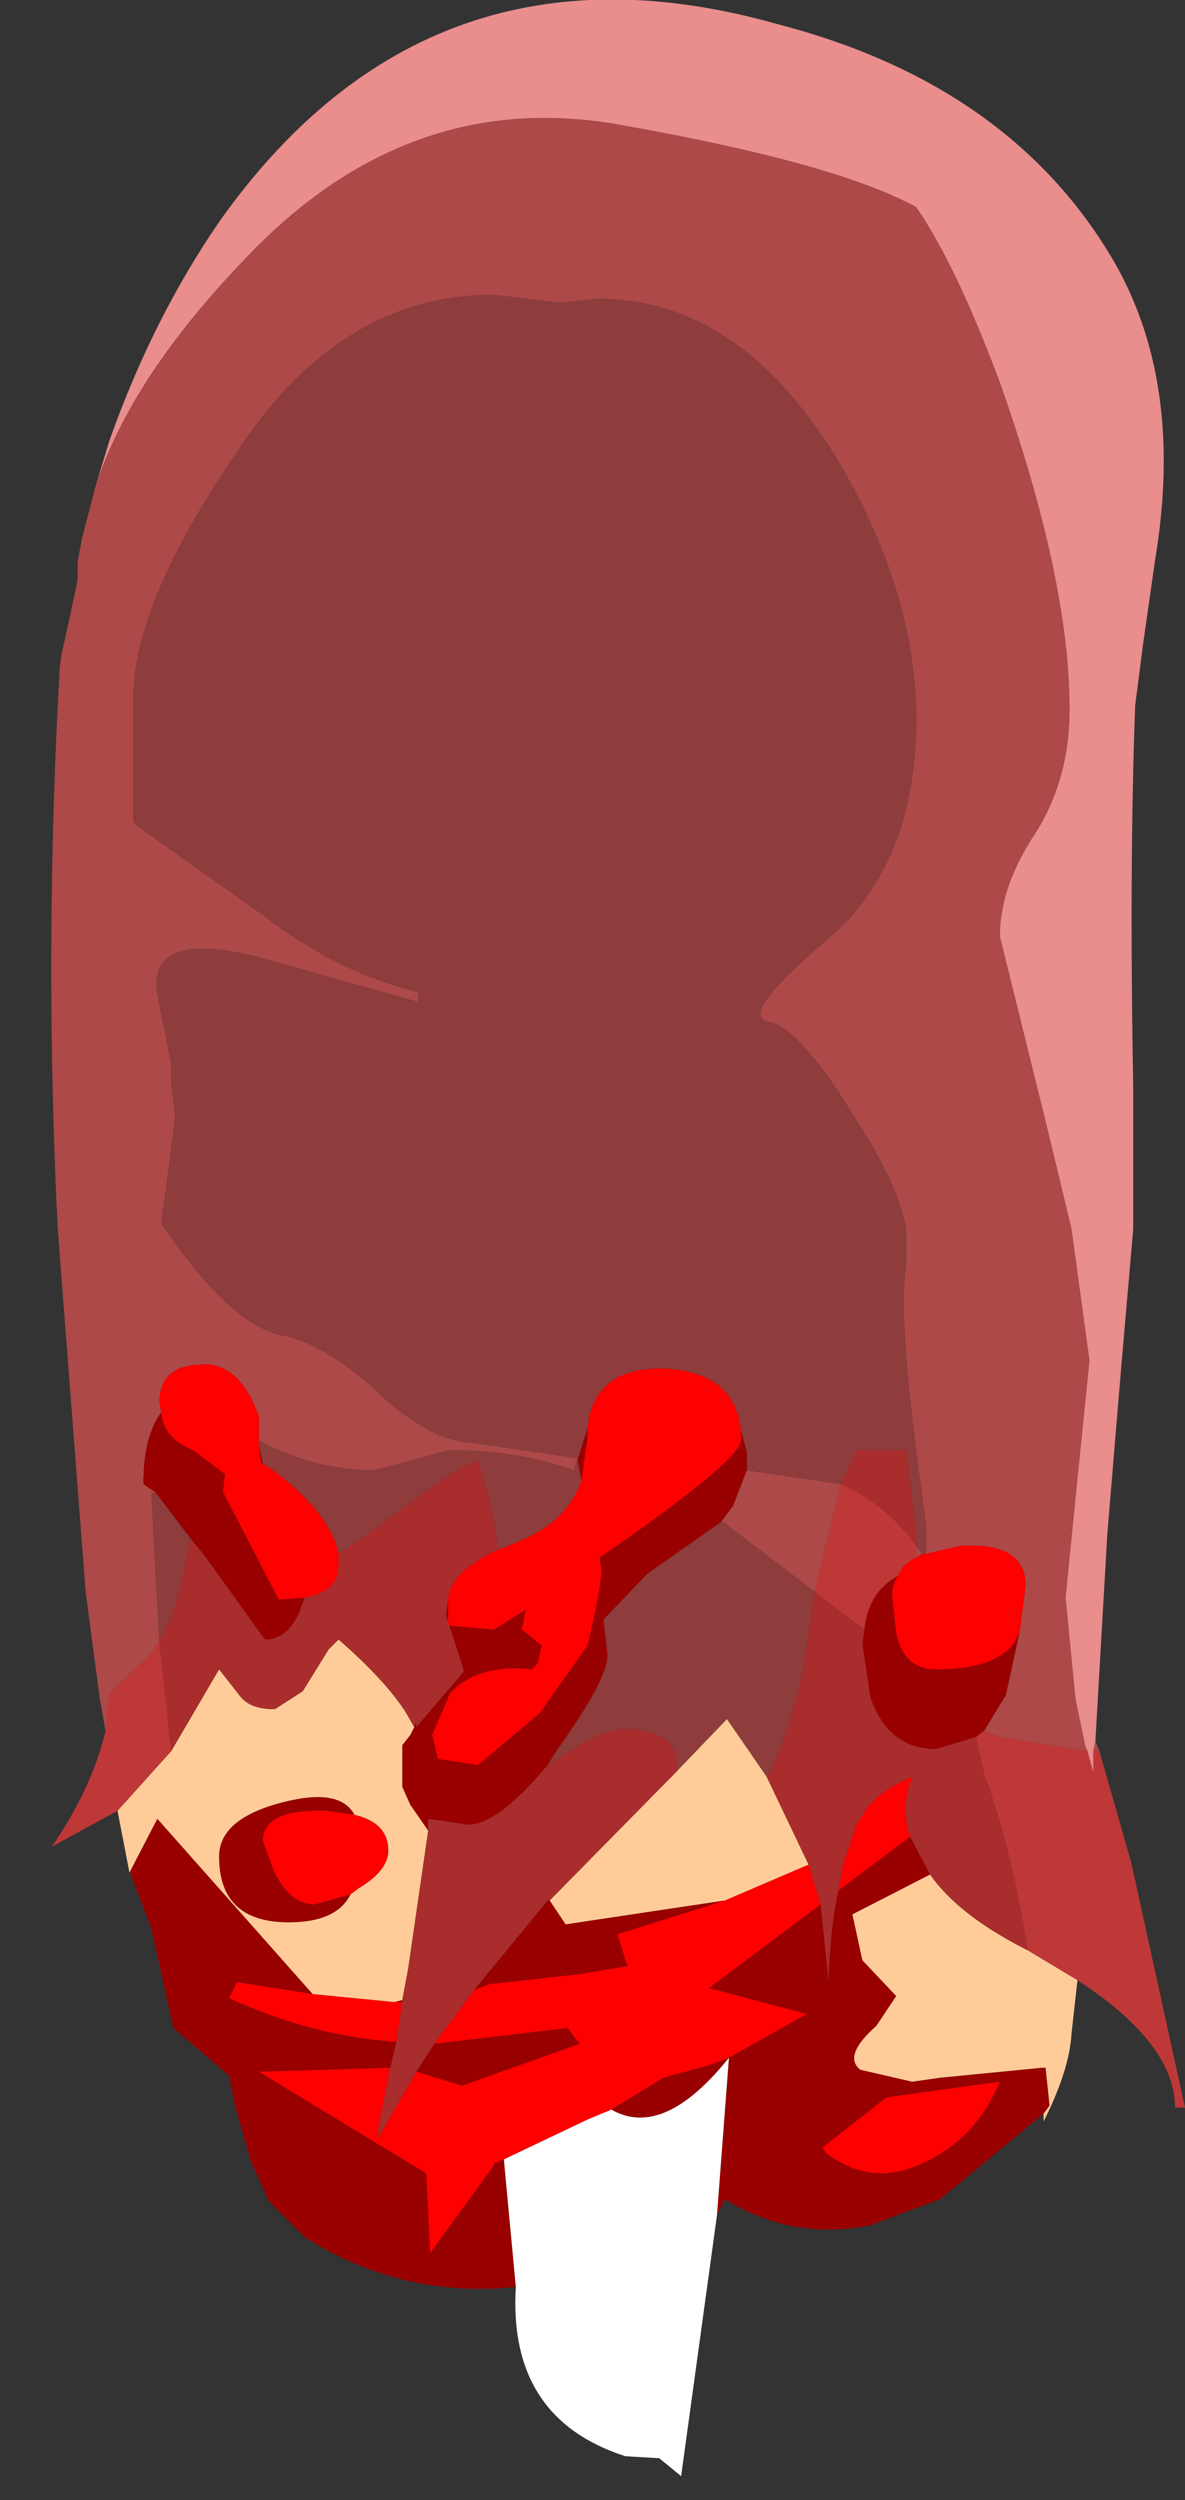 <?xml version="1.0" encoding="UTF-8" standalone="no"?>
<svg xmlns:ffdec="https://www.free-decompiler.com/flash" xmlns:xlink="http://www.w3.org/1999/xlink" ffdec:objectType="frame" height="62.75px" width="29.75px" xmlns="http://www.w3.org/2000/svg">
  <rect width="100%" height="100%" fill="#333333" stroke="none"/>
  <g transform="matrix(1.0, 0.0, 0.0, 1.0, 15.75, 31.9)">
    <use ffdec:characterId="1725" height="62.15" transform="matrix(1.0, 0.0, 0.0, 1.0, -14.45, -31.9)" width="28.45" xlink:href="#shape0"/>
  </g>
  <defs>
    <g id="shape0" transform="matrix(1.0, 0.0, 0.0, 1.0, 14.45, 31.9)">
      <path d="M-13.35 -19.7 L-13.0 -20.85 Q-11.9 -23.95 -10.2 -26.4 -4.95 -33.75 3.75 -31.3 9.55 -29.8 12.15 -25.45 14.0 -22.35 13.25 -17.85 L12.95 -15.75 12.75 -14.2 Q12.6 -10.25 12.7 -4.6 L12.7 -1.05 12.4 2.4 12.05 6.6 11.75 11.8 11.7 12.05 11.7 12.6 11.55 12.05 11.5 11.95 11.25 10.75 11.0 8.2 11.3 5.2 11.6 2.25 11.15 -1.05 10.5 -3.75 9.35 -8.4 Q9.35 -9.65 10.25 -11.0 11.1 -12.35 11.1 -14.1 11.1 -17.35 9.35 -22.3 8.25 -25.25 7.25 -26.7 5.25 -27.8 -0.1 -28.75 -5.45 -29.75 -9.55 -25.45 -12.45 -22.45 -13.35 -19.7" fill="#e98d8d" fill-rule="evenodd" stroke="none"/>
      <path d="M11.75 11.8 L11.85 12.05 11.7 12.05 11.75 11.8 M-13.1 11.55 L-13.25 10.7 -13.6 8.05 -14.3 -1.05 Q-14.65 -8.05 -14.25 -15.15 L-14.2 -15.5 -14.0 -16.4 -13.8 -17.35 -13.8 -17.65 -13.8 -17.8 -13.7 -18.35 -13.35 -19.7 Q-12.45 -22.45 -9.55 -25.45 -5.45 -29.75 -0.1 -28.75 5.25 -27.8 7.25 -26.7 8.25 -25.25 9.35 -22.3 11.1 -17.35 11.1 -14.1 11.1 -12.35 10.25 -11.0 9.35 -9.65 9.35 -8.4 L10.5 -3.75 11.15 -1.05 11.6 2.25 11.3 5.2 11.0 8.2 11.25 10.75 11.5 11.95 11.55 12.05 9.4 11.7 8.95 11.55 9.5 10.65 9.85 9.05 10.0 7.9 Q10.0 6.8 8.35 6.9 L7.5 7.1 7.5 6.35 Q6.75 1.15 7.0 -0.1 L7.0 -1.05 Q6.8 -2.15 5.8 -3.7 4.35 -6.1 3.55 -6.25 2.75 -6.4 5.0 -8.3 7.25 -10.2 7.25 -13.85 7.25 -17.05 5.25 -20.4 2.8 -24.4 -0.75 -24.4 L-1.7 -24.3 -3.35 -24.5 Q-7.15 -24.5 -9.7 -20.7 -12.3 -16.95 -12.4 -14.55 L-12.4 -11.3 -12.35 -11.2 -9.1 -8.9 Q-7.3 -7.5 -5.25 -7.0 L-5.25 -6.75 -9.35 -7.9 Q-12.05 -8.55 -11.8 -6.95 L-11.45 -5.2 -11.45 -4.75 -11.35 -3.85 -11.7 -1.2 -11.6 -1.05 Q-9.85 1.5 -8.5 1.65 -7.4 1.95 -6.1 3.2 -4.9 4.25 -4.0 4.3 L-1.25 4.7 -1.35 5.0 Q-2.75 4.5 -4.5 4.5 L-5.4 4.75 -6.35 5.0 Q-7.9 5.0 -9.25 4.25 L-9.25 3.65 Q-9.75 2.25 -10.75 2.35 -11.75 2.4 -11.75 3.3 L-11.7 3.55 Q-12.15 4.15 -12.15 5.35 L-11.85 5.55 -11.95 5.6 -11.75 9.3 -11.9 9.55 -13.0 10.6 -13.1 11.55 M2.35 6.3 L2.65 5.9 3.0 5.0 5.35 5.35 4.7 8.05 2.4 6.3 2.35 6.3 M7.25 6.9 L7.4 7.1 7.25 7.2 7.25 6.9" fill="#ad4949" fill-rule="evenodd" stroke="none"/>
      <path d="M-9.25 4.25 Q-7.9 5.0 -6.35 5.0 L-5.4 4.75 -4.5 4.5 Q-2.75 4.5 -1.35 5.0 L-1.25 4.7 -4.0 4.3 Q-4.9 4.25 -6.1 3.2 -7.4 1.95 -8.5 1.65 -9.85 1.5 -11.6 -1.05 L-11.7 -1.2 -11.35 -3.85 -11.45 -4.75 -11.45 -5.2 -11.8 -6.95 Q-12.05 -8.55 -9.35 -7.9 L-5.25 -6.75 -5.25 -7.0 Q-7.3 -7.5 -9.1 -8.9 L-12.35 -11.2 -12.4 -11.3 -12.4 -14.55 Q-12.3 -16.95 -9.7 -20.7 -7.15 -24.5 -3.35 -24.5 L-1.7 -24.3 -0.75 -24.4 Q2.8 -24.4 5.25 -20.4 7.25 -17.05 7.25 -13.85 7.25 -10.2 5.0 -8.3 2.75 -6.4 3.55 -6.25 4.35 -6.1 5.8 -3.7 6.8 -2.15 7.0 -1.05 L7.0 -0.1 Q6.75 1.15 7.5 6.35 L7.5 7.1 7.4 7.1 7.25 6.9 7.25 6.5 7.0 4.5 5.75 4.5 5.35 5.35 3.0 5.0 3.0 4.55 2.85 4.0 Q2.7 2.55 0.95 2.45 -0.85 2.4 -1.0 3.95 L-1.25 4.75 -1.15 5.25 Q-1.5 6.3 -2.75 6.8 L-3.25 7.0 Q-3.35 6.0 -3.75 4.75 -4.35 4.95 -6.3 6.45 L-7.25 7.1 Q-7.45 6.15 -8.7 5.15 -8.95 4.95 -9.15 4.85 L-9.25 4.4 -9.25 4.25 M-10.9 6.8 L-11.0 6.75 Q-11.2 8.35 -11.75 9.3 L-11.95 5.6 -11.85 5.55 -10.9 6.8 M-2.0 12.4 L-1.75 12.0 Q-0.5 10.25 -0.5 9.65 L-0.6 8.75 0.5 7.6 2.35 6.3 2.4 6.3 4.7 8.05 4.55 9.1 Q4.25 11.3 3.5 12.7 L2.5 11.25 1.25 12.55 1.25 12.4 Q1.2 11.5 0.0 11.5 -0.65 11.5 -1.35 12.0 L-2.0 12.4" fill="#8e3c3c" fill-rule="evenodd" stroke="none"/>
      <path d="M10.45 21.15 L7.85 23.3 6.1 23.95 Q4.15 24.35 2.45 23.3 L2.25 23.7 2.55 19.75 Q0.9 21.8 -0.4 21.05 L0.9 20.25 2.0 19.95 2.55 19.75 4.5 18.65 2.05 18.0 4.85 15.9 5.05 17.8 Q5.1 16.4 5.3 15.55 L7.1 14.2 7.6 15.15 5.65 16.15 5.9 17.3 6.75 18.2 6.25 18.95 Q5.4 19.7 5.85 20.05 L7.15 20.35 7.85 20.25 10.4 20.0 10.5 20.0 10.6 20.95 10.45 21.15 M-2.8 25.5 Q-5.65 25.8 -8.1 24.25 L-9.0 23.35 -9.45 22.35 -9.85 20.95 -10.0 20.2 -11.4 19.0 -11.95 16.5 -12.45 15.2 -12.45 15.15 -12.5 15.1 -11.8 13.75 -7.9 18.15 -9.8 17.85 -10.0 18.25 Q-7.95 19.2 -5.8 19.35 L-5.95 20.0 -9.25 20.1 -5.05 22.65 -4.95 24.65 -3.35 22.45 -3.35 22.4 -3.1 22.3 -2.8 25.5 M9.85 9.05 L9.5 10.65 8.95 11.55 8.75 11.7 7.75 12.0 Q6.55 12.0 6.1 10.7 L5.9 9.35 5.95 9.0 Q6.05 8.05 6.8 7.65 6.65 7.85 6.65 8.15 L6.75 9.1 Q6.95 10.0 7.75 10.0 9.2 10.0 9.7 9.35 L9.85 9.05 M-1.0 3.95 L-1.0 4.2 -1.15 5.25 -1.25 4.75 -1.0 3.95 M-4.5 8.25 L-4.5 8.9 -3.35 9.0 -2.55 8.5 -2.65 9.0 -2.4 9.2 -2.15 9.4 -2.25 9.85 -2.4 10.0 Q-3.75 9.85 -4.45 10.6 L-4.9 11.65 -4.75 12.25 -3.75 12.4 -2.2 11.1 -1.0 9.4 Q-0.65 7.9 -0.65 7.5 L-0.7 7.2 Q2.85 4.75 2.85 4.25 L2.85 4.0 3.0 4.55 3.0 5.0 2.65 5.9 2.35 6.3 0.5 7.6 -0.6 8.75 -0.5 9.65 Q-0.5 10.25 -1.75 12.0 L-2.0 12.4 Q-3.25 13.9 -4.0 13.9 L-5.0 13.75 -5.0 14.05 -5.45 13.4 -5.65 12.95 -5.65 11.9 -5.45 11.65 -5.35 11.45 -5.3 11.3 -5.3 11.45 -4.1 10.05 -4.55 8.65 -4.5 8.25 M-9.25 4.4 L-9.15 4.85 -9.2 4.8 -9.25 4.4 M-8.1 8.2 L-8.25 8.6 Q-8.55 9.25 -9.1 9.25 L-10.65 7.1 -10.9 6.8 -11.85 5.55 -12.15 5.35 Q-12.15 4.15 -11.7 3.55 -11.65 4.2 -10.9 4.5 L-10.1 5.1 -10.15 5.55 -8.75 8.25 -8.1 8.2 M2.45 15.8 L-0.25 16.65 0.0 17.45 -1.2 17.65 -3.45 17.9 -3.85 18.05 -2.0 15.8 -1.95 15.8 -1.55 16.4 2.45 15.8 M-4.85 19.4 L-1.5 19.0 -1.2 19.4 -4.15 20.45 -5.3 20.1 -4.85 19.4 M-6.85 13.65 L-7.55 13.55 Q-9.15 13.5 -9.15 14.3 L-8.9 15.0 Q-8.5 15.9 -7.85 15.9 L-6.95 15.65 Q-7.3 16.35 -8.5 16.35 -10.25 16.35 -10.25 14.7 -10.25 13.7 -8.5 13.3 -7.2 13.0 -6.85 13.65 M-5.65 18.35 L-5.85 18.35 -5.65 18.3 -5.65 18.35 M5.0 22.15 Q6.15 23.0 7.4 22.4 8.75 21.8 9.35 20.35 L6.8 20.7 6.5 20.75 4.9 22.0 5.0 22.15" fill="#990000" fill-rule="evenodd" stroke="none"/>
      <path d="M7.5 7.1 L8.35 6.9 Q10.0 6.8 10.0 7.9 L9.85 9.05 9.7 9.35 Q9.2 10.0 7.75 10.0 6.95 10.0 6.75 9.1 L6.65 8.15 Q6.65 7.85 6.8 7.65 6.9 7.35 7.25 7.2 L7.4 7.1 7.5 7.1 M-1.15 5.25 L-1.0 4.2 -1.0 3.95 Q-0.85 2.4 0.95 2.45 2.7 2.55 2.85 4.0 L2.85 4.25 Q2.85 4.75 -0.7 7.2 L-0.65 7.5 Q-0.65 7.9 -1.0 9.4 L-2.2 11.1 -3.75 12.4 -4.75 12.25 -4.9 11.65 -4.45 10.6 Q-3.75 9.85 -2.4 10.0 L-2.25 9.85 -2.15 9.4 -2.4 9.2 -2.65 9.0 -2.55 8.5 -3.35 9.0 -4.5 8.9 -4.5 8.25 Q-4.45 7.55 -3.25 7.0 L-2.75 6.8 Q-1.5 6.3 -1.15 5.25 M-11.7 3.55 L-11.75 3.3 Q-11.75 2.4 -10.75 2.35 -9.75 2.25 -9.25 3.65 L-9.25 4.25 -9.25 4.4 -9.2 4.8 -9.15 4.85 Q-8.95 4.95 -8.7 5.15 -7.45 6.15 -7.25 7.1 L-7.25 7.4 Q-7.25 8.05 -8.1 8.2 L-8.75 8.25 -10.15 5.55 -10.1 5.1 -10.9 4.5 Q-11.65 4.2 -11.7 3.55 M-3.85 18.05 L-3.45 17.9 -1.2 17.65 0.0 17.45 -0.25 16.65 2.45 15.8 4.55 14.9 4.85 15.9 2.05 18.0 4.5 18.65 2.55 19.75 2.0 19.95 0.9 20.25 -0.4 21.05 -1.0 21.3 -3.1 22.3 -3.35 22.4 -3.35 22.45 -4.95 24.65 -5.05 22.65 -9.25 20.1 -5.95 20.0 -6.25 21.5 -6.25 21.75 -5.3 20.1 -4.15 20.45 -1.2 19.4 -1.5 19.0 -4.85 19.4 -3.85 18.05 M-6.95 15.65 L-7.85 15.9 Q-8.5 15.9 -8.9 15.0 L-9.15 14.3 Q-9.15 13.5 -7.55 13.55 L-6.85 13.65 Q-6.0 13.85 -6.0 14.55 -6.0 15.05 -6.75 15.5 L-6.95 15.65 M-5.8 19.35 Q-7.95 19.2 -10.0 18.25 L-9.8 17.85 -7.9 18.15 -5.85 18.35 -5.65 18.35 -5.8 19.35 M5.3 15.55 L5.4 14.95 5.55 14.5 5.75 13.9 6.0 13.5 Q6.4 13.0 7.15 12.7 6.85 13.5 7.1 14.2 L5.3 15.55 M5.0 22.15 L4.9 22.0 6.5 20.75 6.8 20.7 9.35 20.35 Q8.75 21.8 7.4 22.4 6.15 23.0 5.0 22.15" fill="#ff0000" fill-rule="evenodd" stroke="none"/>
      <path d="M2.25 23.7 L1.35 30.25 0.8 29.8 -0.05 29.75 Q-3.0 28.8 -2.8 25.5 L-3.1 22.3 -1.0 21.3 -0.4 21.05 Q0.9 21.8 2.55 19.75 L2.25 23.7" fill="#ffffff" fill-rule="evenodd" stroke="none"/>
      <path d="M11.3 17.8 L11.15 19.15 Q11.1 20.05 10.45 21.35 L10.45 21.15 10.6 20.95 10.5 20.0 10.4 20.0 7.85 20.25 7.15 20.35 5.85 20.05 Q5.4 19.7 6.25 18.95 L6.75 18.2 5.9 17.3 5.65 16.15 7.6 15.15 Q8.3 16.15 9.95 17.0 L10.05 17.05 11.3 17.8 M-12.5 15.1 L-12.8 13.55 -11.45 12.05 -10.25 10.0 -9.7 10.7 Q-9.45 11.0 -8.85 11.0 L-8.15 10.55 -7.5 9.5 -7.25 9.25 Q-6.05 10.3 -5.55 11.1 L-5.35 11.45 -5.45 11.65 -5.65 11.9 -5.65 12.95 -5.45 13.4 -5.0 14.05 -5.5 17.5 -5.65 18.3 -5.85 18.35 -7.9 18.15 -11.8 13.75 -12.5 15.1 M2.45 15.8 L-1.55 16.4 -1.95 15.8 1.25 12.55 2.5 11.25 3.5 12.7 4.55 14.9 2.45 15.8 M-6.85 13.65 Q-7.2 13.0 -8.5 13.3 -10.25 13.7 -10.25 14.7 -10.25 16.35 -8.5 16.35 -7.3 16.35 -6.95 15.65 L-6.75 15.5 Q-6.0 15.05 -6.0 14.55 -6.0 13.85 -6.85 13.65" fill="#ffcc99" fill-rule="evenodd" stroke="none"/>
      <path d="M11.85 12.05 L12.65 14.85 14.0 21.0 13.75 21.0 Q13.75 19.4 11.3 17.8 L10.05 17.05 Q9.65 14.5 8.95 12.6 L8.75 11.7 8.95 11.55 9.4 11.7 11.55 12.05 11.7 12.6 11.7 12.05 11.85 12.05 M-12.8 13.55 L-14.45 14.45 Q-13.45 13.0 -13.1 11.55 L-13.0 10.6 -11.9 9.55 -11.75 9.3 -11.45 12.05 -12.8 13.55 M5.35 5.35 Q6.5 5.85 7.25 6.9 L7.25 7.2 Q6.9 7.35 6.8 7.65 6.05 8.05 5.95 9.0 L4.7 8.05 5.35 5.35" fill="#bf3838" fill-rule="evenodd" stroke="none"/>
      <path d="M-3.25 7.0 Q-4.45 7.55 -4.5 8.25 L-4.55 8.65 -4.1 10.05 -5.3 11.45 -5.3 11.3 -5.35 11.45 -5.55 11.1 Q-6.05 10.3 -7.25 9.25 L-7.5 9.5 -8.15 10.55 -8.85 11.0 Q-9.45 11.0 -9.7 10.7 L-10.25 10.0 -11.45 12.05 -11.75 9.3 Q-11.2 8.35 -11.0 6.75 L-10.9 6.8 -10.65 7.1 -9.1 9.25 Q-8.55 9.25 -8.25 8.6 L-8.1 8.2 Q-7.25 8.05 -7.25 7.4 L-7.25 7.1 -6.3 6.45 Q-4.35 4.95 -3.75 4.75 -3.35 6.0 -3.25 7.0 M-5.0 14.05 L-5.0 13.75 -4.0 13.9 Q-3.25 13.9 -2.0 12.4 L-1.35 12.0 Q-0.65 11.5 0.0 11.5 1.2 11.5 1.25 12.4 L1.25 12.55 -1.95 15.8 -2.0 15.8 -3.85 18.05 -4.85 19.4 -5.3 20.1 -6.25 21.75 -6.25 21.5 -5.95 20.0 -5.8 19.35 -5.65 18.35 -5.65 18.3 -5.5 17.5 -5.0 14.05 M4.85 15.9 L4.55 14.9 3.5 12.7 Q4.25 11.3 4.55 9.1 L4.7 8.05 5.95 9.0 5.9 9.35 6.1 10.7 Q6.55 12.0 7.75 12.0 L8.75 11.7 8.95 12.6 Q9.65 14.5 10.05 17.05 L9.95 17.0 Q8.3 16.15 7.6 15.15 L7.1 14.2 Q6.85 13.5 7.15 12.7 6.4 13.0 6.0 13.5 L5.75 13.9 5.55 14.5 5.4 14.95 5.3 15.55 Q5.1 16.4 5.05 17.8 L4.85 15.9 M5.35 5.35 L5.75 4.5 7.0 4.5 7.25 6.5 7.25 6.9 Q6.5 5.85 5.35 5.35" fill="#a92d2d" fill-rule="evenodd" stroke="none"/>
    </g>
  </defs>
</svg>
